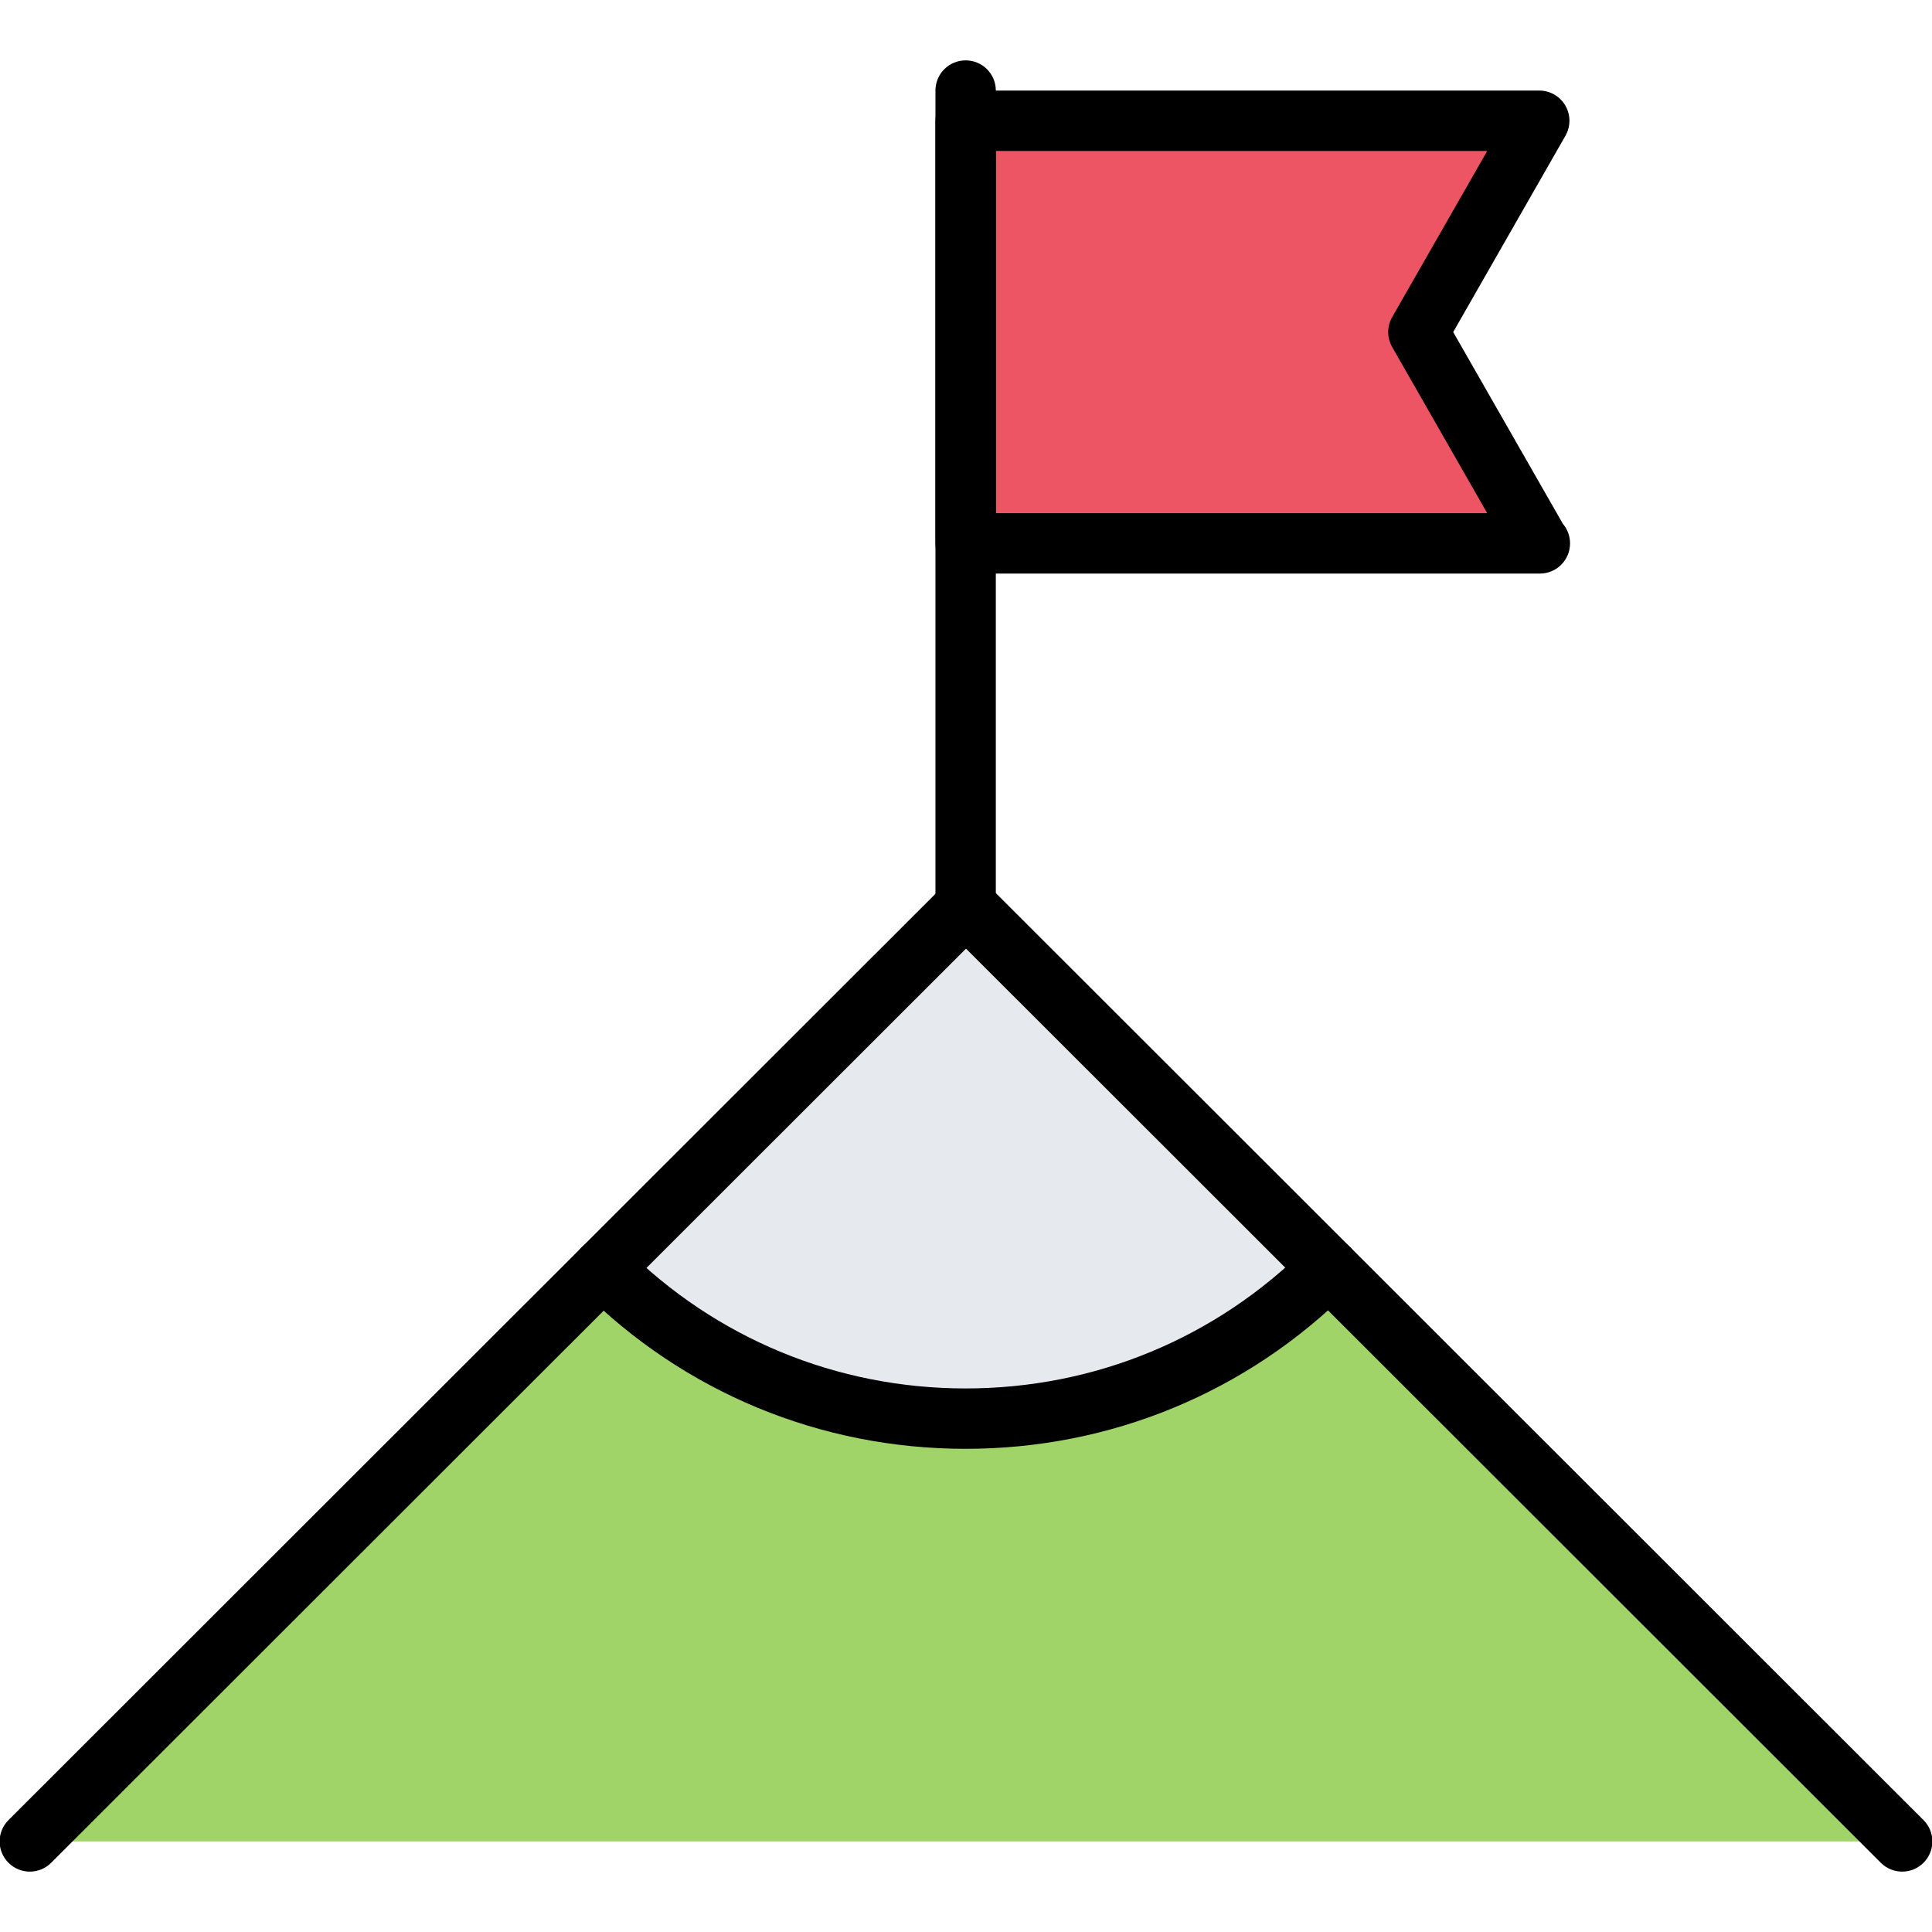 <?xml version="1.0" encoding="UTF-8" standalone="no"?><!DOCTYPE svg PUBLIC "-//W3C//DTD SVG 1.1//EN"
        "http://www.w3.org/Graphics/SVG/1.1/DTD/svg11.dtd">
<svg width="100%" height="100%" viewBox="0 0 64 64" version="1.1" xmlns="http://www.w3.org/2000/svg"
     xmlns:xlink="http://www.w3.org/1999/xlink" xml:space="preserve"
     style="fill-rule:evenodd;clip-rule:evenodd;stroke-linejoin:round;stroke-miterlimit:1.414;"><g><path d="M50.99,4l-4.01,7l4.01,7l-19,0l0,-14l19,0Z" style="fill:#ed5565;fill-rule:nonzero;"/><path
        d="M32,30.01l12.01,12c-3.08,3.08 -7.33,4.98 -12.02,4.98c-4.691,0 -8.93,-1.891 -12.01,-4.96l12.02,-12.02Z"
        style="fill:#e6e9ed;fill-rule:nonzero;"/><path
        d="M63.01,61l-62.02,0l18.99,-18.97c3.08,3.069 7.318,4.96 12.01,4.96c4.689,0 8.939,-1.9 12.02,-4.98l19,18.99Z"
        style="fill:#a0d468;fill-rule:nonzero;"/></g>
    <g><g><path d="M0.988,62c-0.256,0 -0.512,-0.098 -0.707,-0.293c-0.391,-0.391 -0.391,-1.024 0,-1.414l31.023,-31c0.391,-0.391 1.023,-0.391 1.414,0c0.391,0.391 0.391,1.024 0,1.414l-31.023,31c-0.195,0.195 -0.451,0.293 -0.707,0.293Z" style="fill-rule:nonzero;"/><path
            d="M63.012,62c-0.256,0 -0.512,-0.098 -0.707,-0.293l-31.023,-31c-0.391,-0.39 -0.391,-1.023 0,-1.414c0.391,-0.391 1.023,-0.391 1.414,0l31.023,31c0.391,0.39 0.391,1.023 0,1.414c-0.196,0.195 -0.451,0.293 -0.707,0.293Z"
            style="fill-rule:nonzero;"/></g>
        <path d="M31.988,47.994c-4.806,0 -9.322,-1.869 -12.719,-5.264c-0.391,-0.39 -0.391,-1.023 0,-1.414c0.391,-0.391 1.023,-0.391 1.414,0c3.019,3.017 7.033,4.678 11.305,4.678c4.276,0 8.295,-1.665 11.316,-4.688c0.391,-0.391 1.023,-0.391 1.414,0c0.391,0.39 0.391,1.023 0,1.414c-3.398,3.401 -7.919,5.274 -12.73,5.274Z"
              style="fill-rule:nonzero;"/>
        <path d="M31.988,31c-0.553,0 -1,-0.447 -1,-1l0,-27c0,-0.553 0.447,-1 1,-1c0.553,0 1,0.447 1,1l0,27c0,0.553 -0.447,1 -1,1Z"
              style="fill-rule:nonzero;"/>
        <path d="M51.01,19c-0.005,0 -0.013,0 -0.02,0l-19.002,0c-0.553,0 -1,-0.447 -1,-1l0,-14c0,-0.553 0.447,-1 1,-1l19.002,0c0.356,0 0.687,0.189 0.865,0.498c0.178,0.309 0.18,0.688 0.003,0.998l-3.719,6.504l3.633,6.351c0.148,0.174 0.238,0.401 0.238,0.649c0,0.553 -0.447,1 -1,1Zm-18.022,-2l16.278,0l-3.148,-5.504c-0.176,-0.308 -0.176,-0.685 0,-0.992l3.149,-5.504l-16.279,0l0,12Z"
              style="fill-rule:nonzero;"/></g></svg>